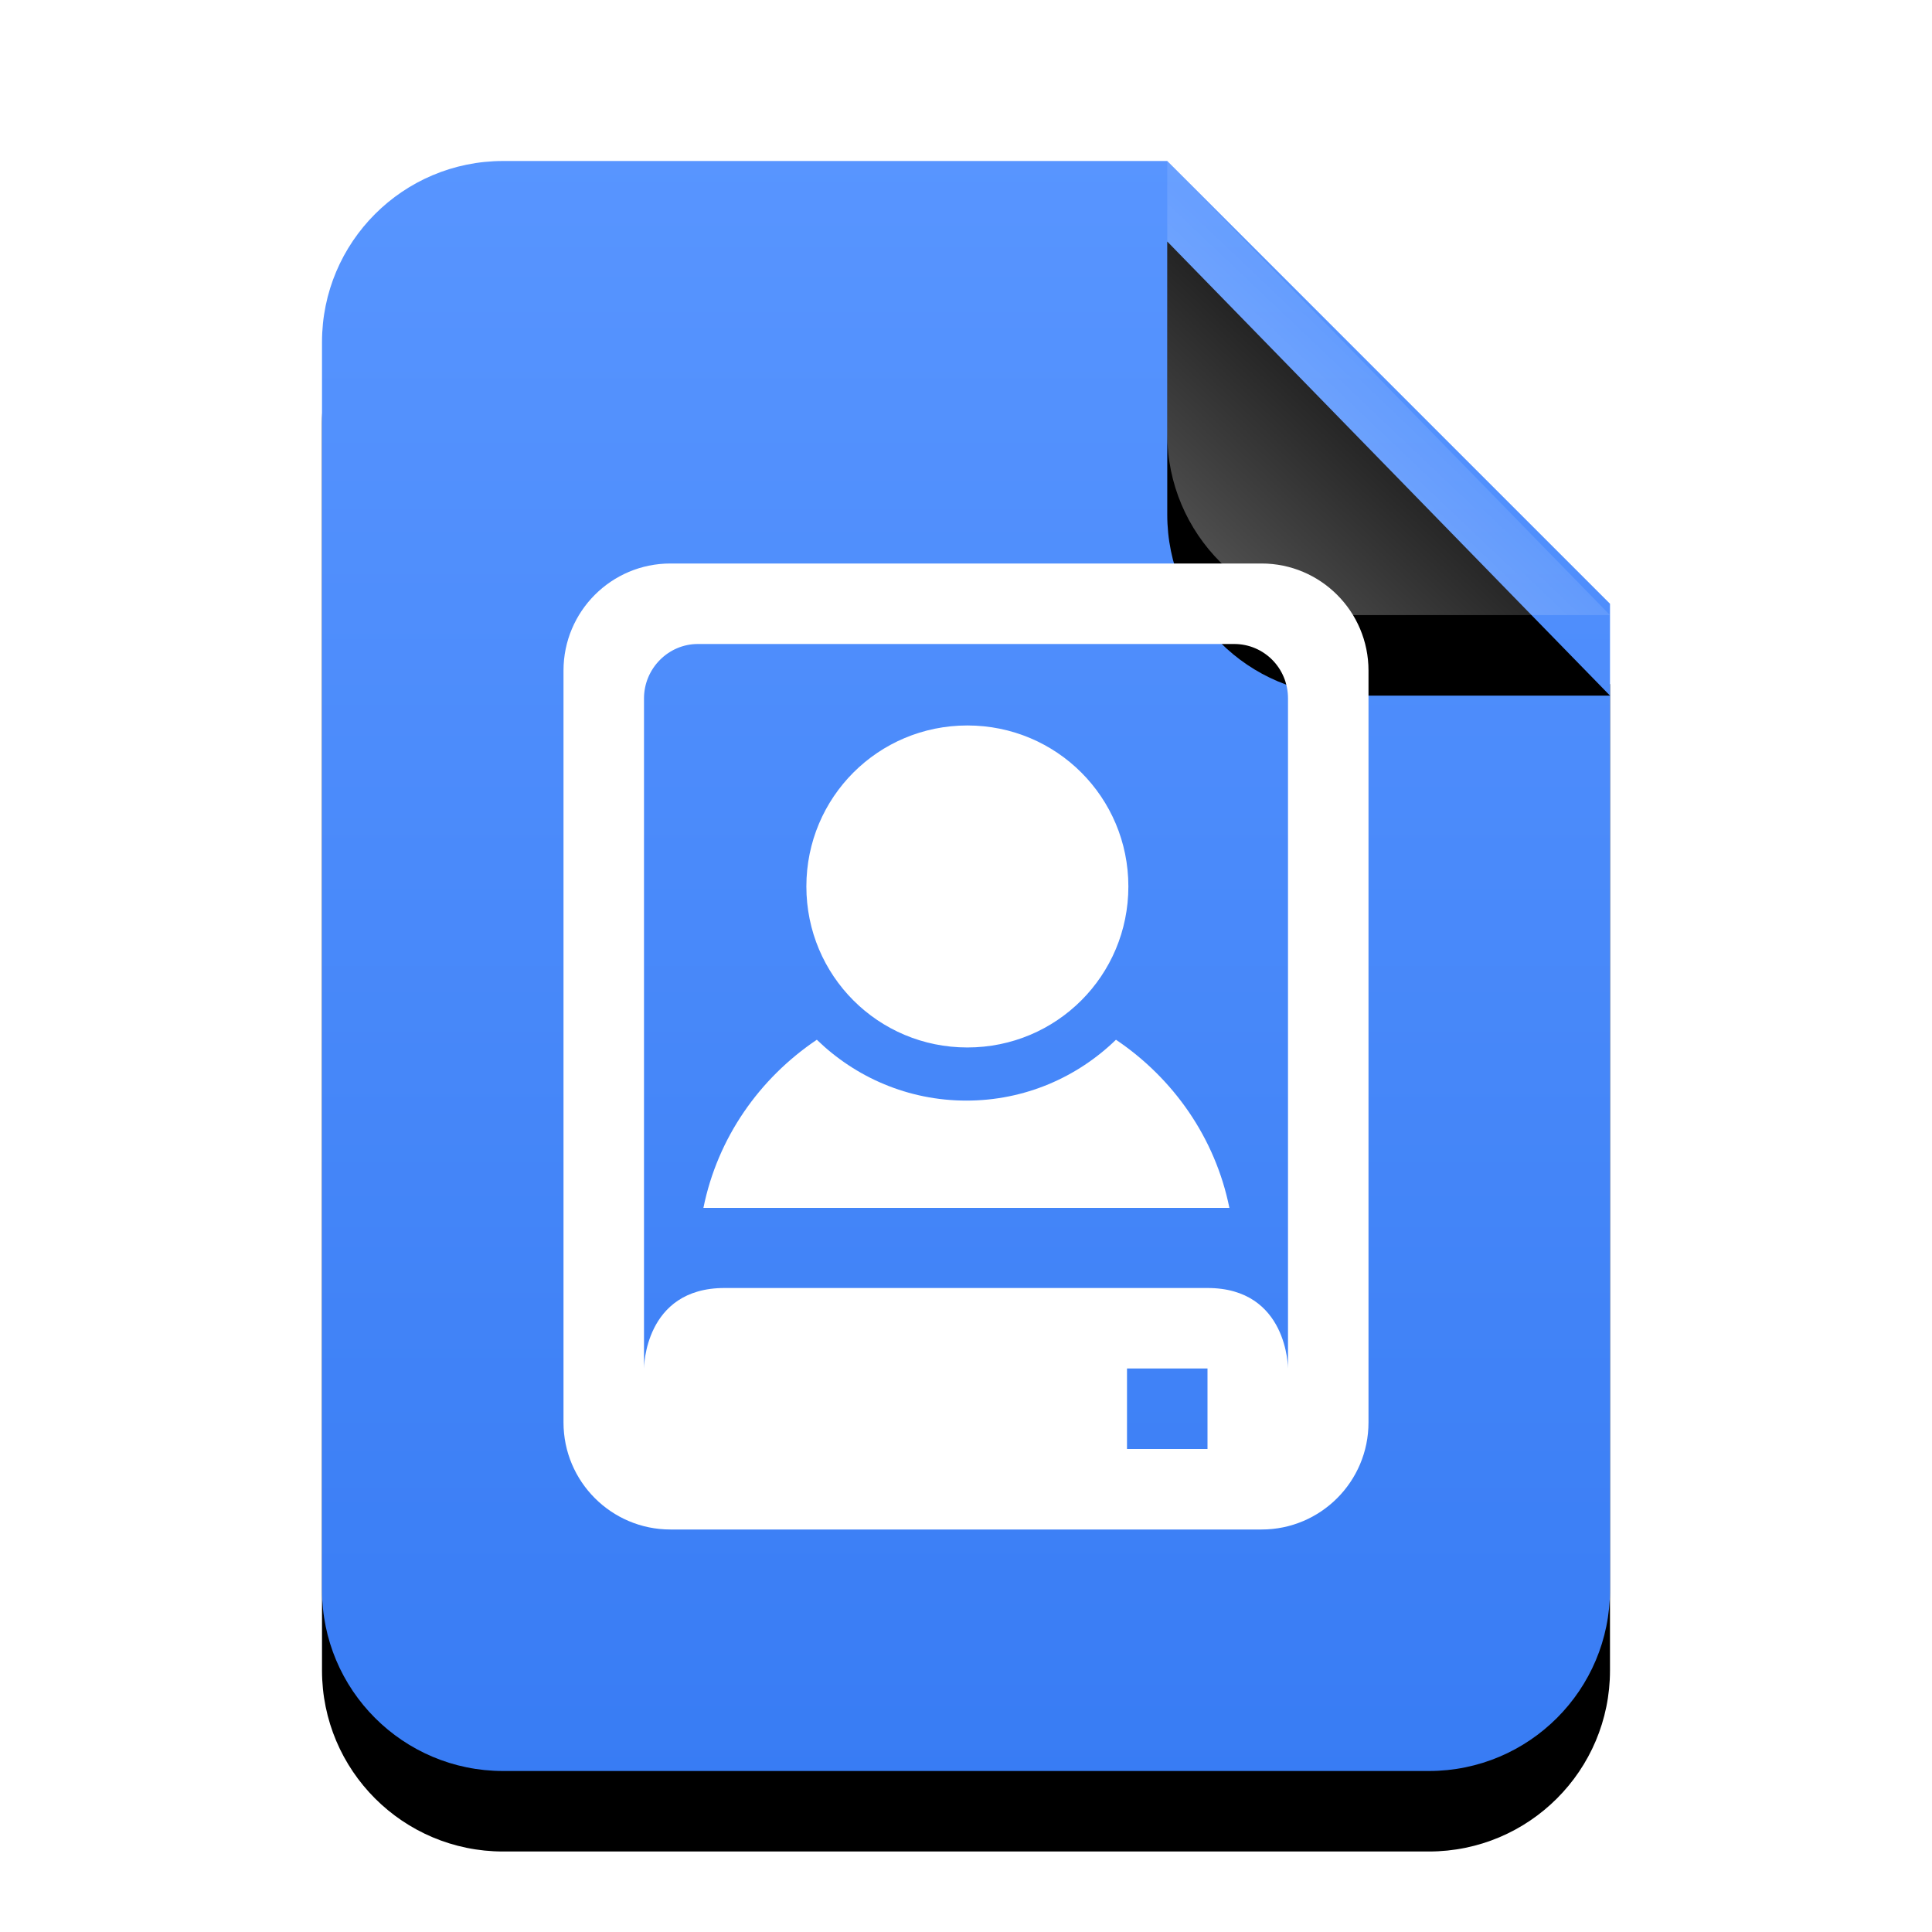 <svg xmlns="http://www.w3.org/2000/svg" xmlns:xlink="http://www.w3.org/1999/xlink" width="24" height="24" viewBox="0 0 24 24">
  <defs>
    <linearGradient id="application-x-subrip-c" x1="50%" x2="50%" y1="0%" y2="100%">
      <stop offset="0%" stop-color="#5895FF"/>
      <stop offset="100%" stop-color="#387CF4"/>
    </linearGradient>
    <path id="application-x-subrip-b" d="M10.5,0 L16,5.5 L16,17.75 C16,18.993 14.993,20 13.75,20 L2.25,20 C1.007,20 1.52179594e-16,18.993 0,17.75 L0,2.25 C-1.52179594e-16,1.007 1.007,2.28269391e-16 2.25,0 L10.5,0 Z"/>
    <filter id="application-x-subrip-a" width="143.8%" height="135%" x="-21.9%" y="-12.5%" filterUnits="objectBoundingBox">
      <feOffset dy="1" in="SourceAlpha" result="shadowOffsetOuter1"/>
      <feGaussianBlur in="shadowOffsetOuter1" result="shadowBlurOuter1" stdDeviation="1"/>
      <feColorMatrix in="shadowBlurOuter1" values="0 0 0 0 0.227   0 0 0 0 0.494   0 0 0 0 0.961  0 0 0 0.5 0"/>
    </filter>
    <linearGradient id="application-x-subrip-f" x1="50%" x2="14.088%" y1="50%" y2="88.513%">
      <stop offset="0%" stop-color="#FFF" stop-opacity=".1"/>
      <stop offset="100%" stop-color="#FFF" stop-opacity=".3"/>
    </linearGradient>
    <path id="application-x-subrip-e" d="M10.5,0 L16,5.641 L12.75,5.641 C11.507,5.641 10.5,4.634 10.5,3.391 L10.5,0 Z"/>
    <filter id="application-x-subrip-d" width="172.7%" height="170.9%" x="-36.4%" y="-17.7%" filterUnits="objectBoundingBox">
      <feOffset dy="1" in="SourceAlpha" result="shadowOffsetOuter1"/>
      <feGaussianBlur in="shadowOffsetOuter1" result="shadowBlurOuter1" stdDeviation=".5"/>
      <feComposite in="shadowBlurOuter1" in2="SourceAlpha" operator="out" result="shadowBlurOuter1"/>
      <feColorMatrix in="shadowBlurOuter1" values="0 0 0 0 0   0 0 0 0 0   0 0 0 0 0  0 0 0 0.05 0"/>
    </filter>
  </defs>
  <g fill="none" fill-rule="evenodd">
    <g transform="translate(4 2)">
      <use fill="#000" filter="url(#application-x-subrip-a)" xlink:href="#application-x-subrip-b"/>
      <use fill="url(#application-x-subrip-c)" xlink:href="#application-x-subrip-b"/>
      <use fill="#000" filter="url(#application-x-subrip-d)" xlink:href="#application-x-subrip-e"/>
      <use fill="url(#application-x-subrip-f)" xlink:href="#application-x-subrip-e"/>
    </g>
    <path fill="#FFF" d="M7,17.67 C7,18.405 7.596,19 8.328,19 L15.672,19 C16.405,19 17,18.405 17,17.67 L17,8.33 C17,7.595 16.404,7 15.672,7 L8.328,7 C7.595,7 7,7.595 7,8.33 L7,17.67 Z M15.332,8 C15.701,8 16,8.299 16,8.676 L16,17 C16,17 16,16 15,16 L9,16 C8,16 8,17 8,17 L8,8.676 C8,8.303 8.304,8 8.668,8 L15.332,8 Z M10.017,11.012 C10.017,12.12 10.909,13.012 12.017,13.012 C13.125,13.012 14.017,12.12 14.017,11.012 C14.017,9.904 13.125,9.012 12.017,9.012 C10.909,9.012 10.017,9.904 10.017,11.012 Z M8.738,15.005 L15.272,15.005 C15.096,14.133 14.574,13.395 13.863,12.916 C13.383,13.382 12.73,13.672 12.005,13.672 C11.28,13.672 10.627,13.382 10.147,12.916 C9.435,13.395 8.914,14.133 8.738,15.005 Z M14,17 L15,17 L15,18 L14,18 L14,17 Z"/>
  </g>
</svg>
